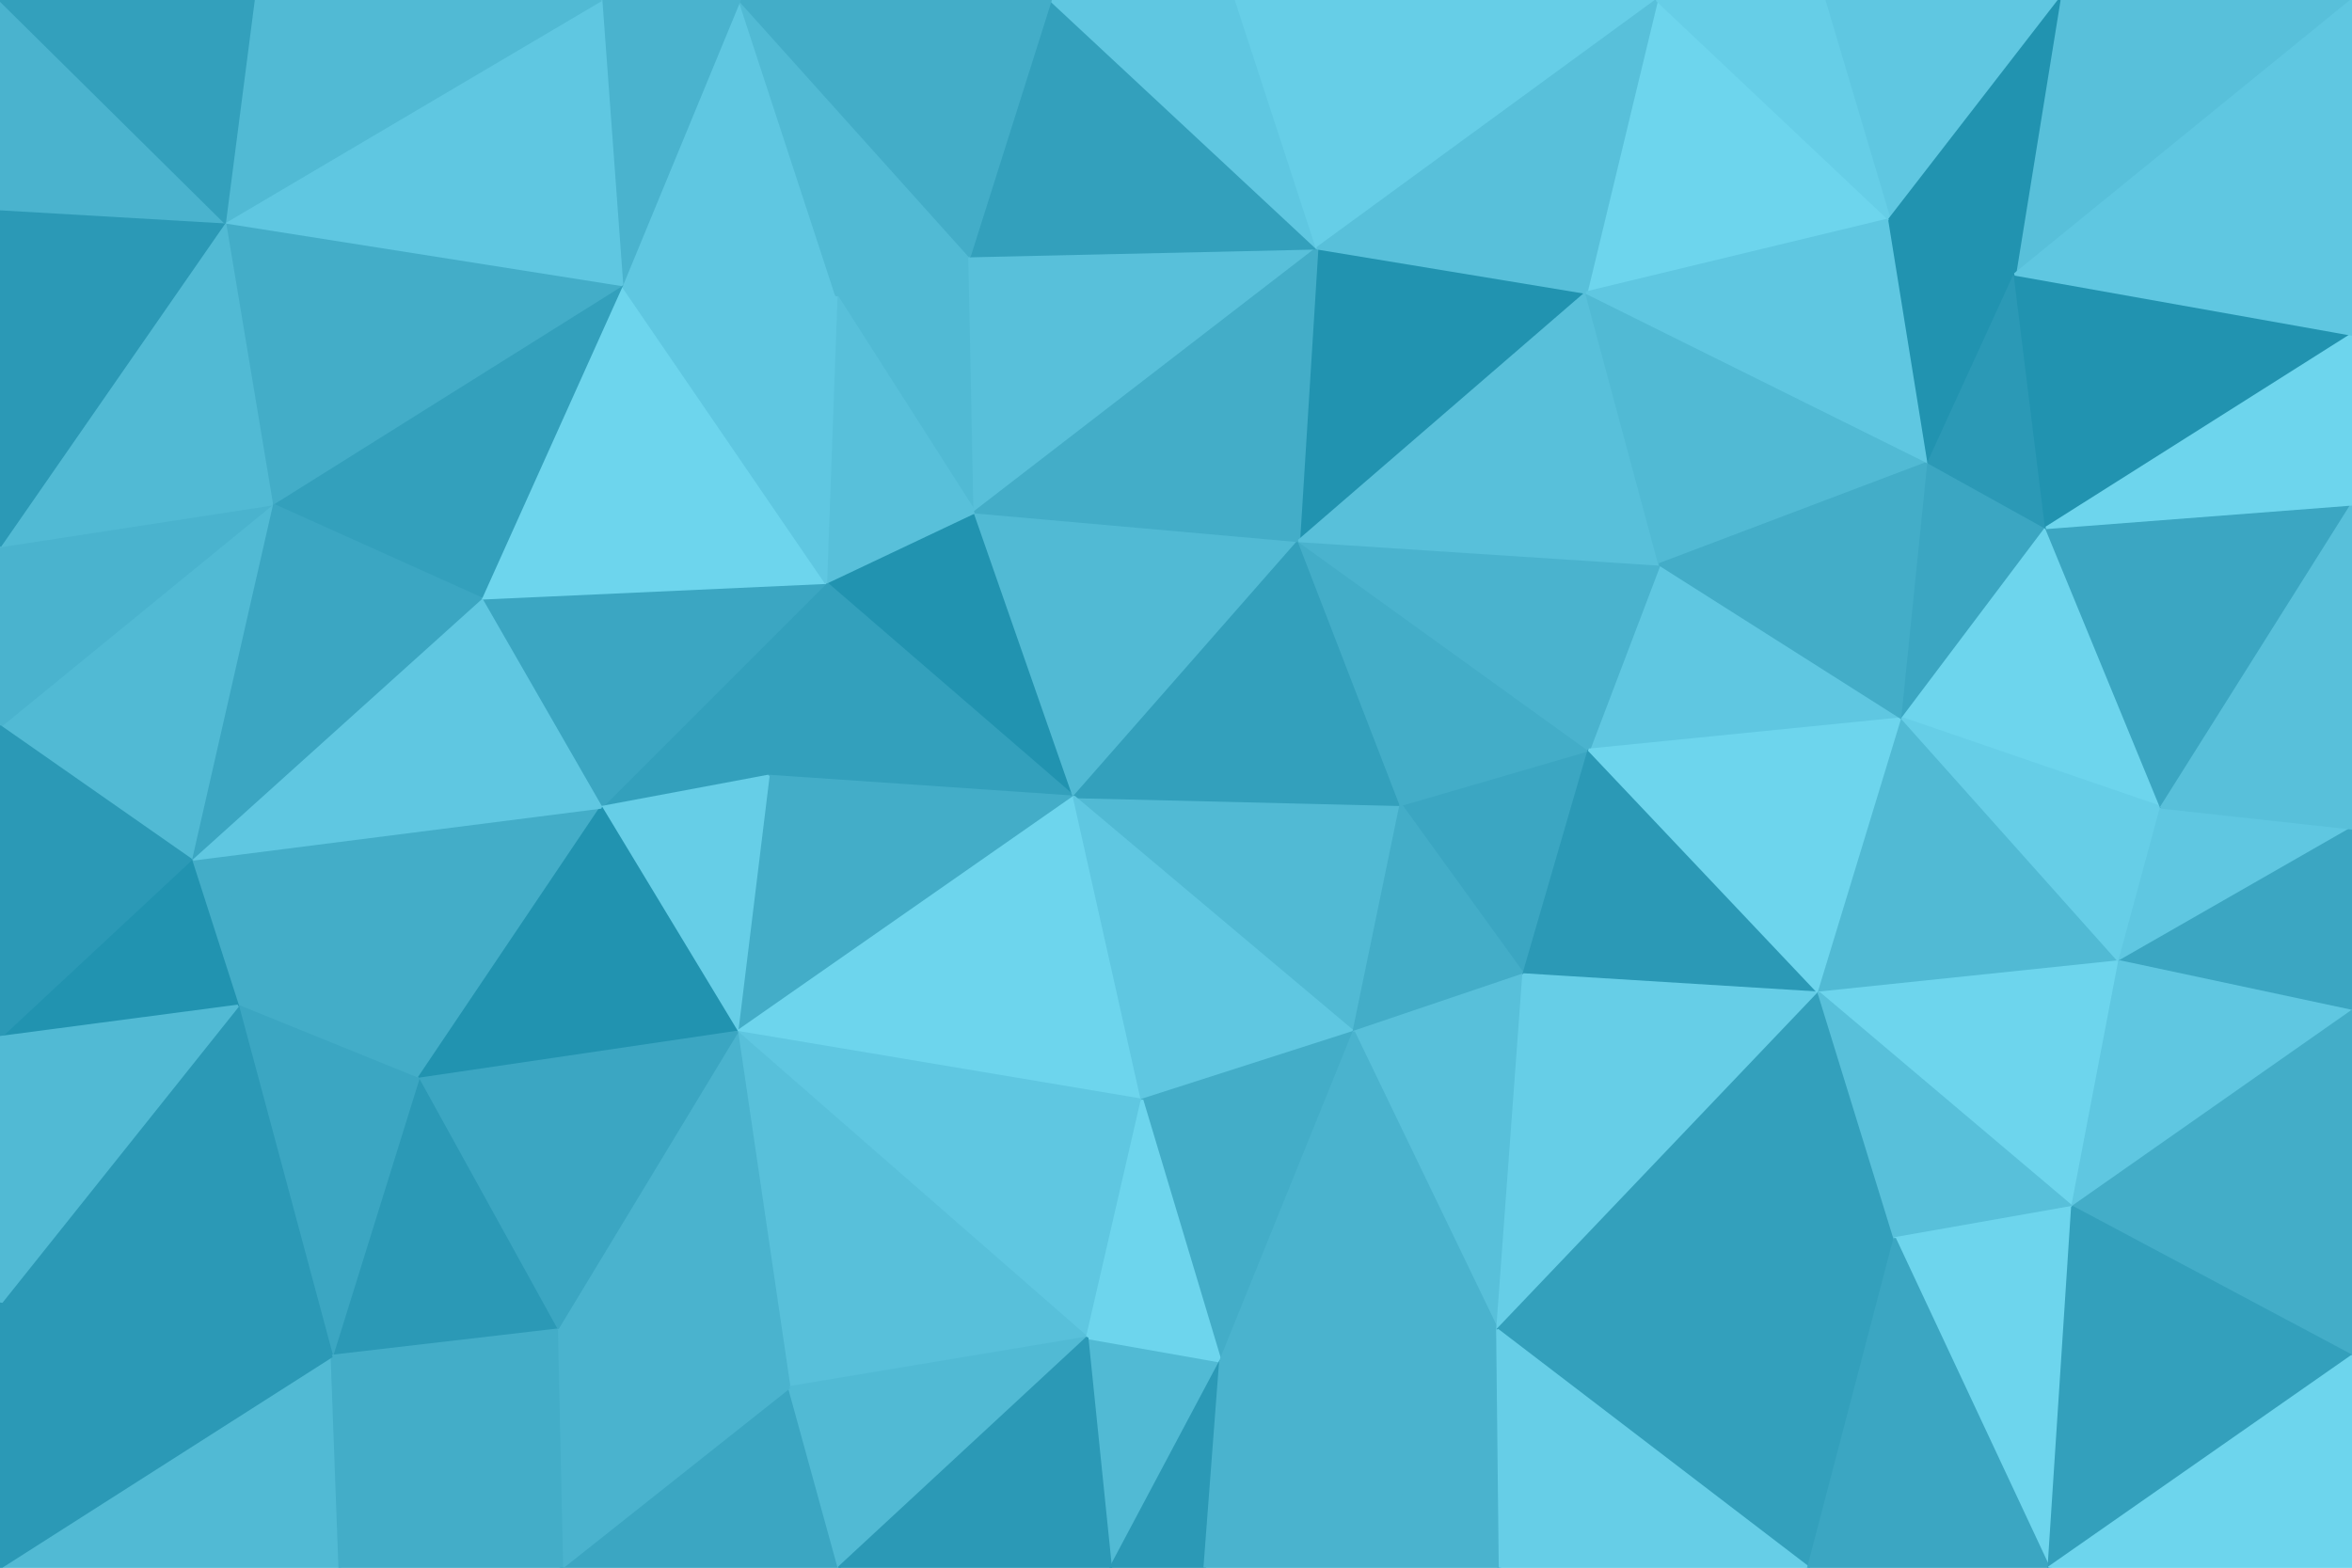 <svg id="visual" viewBox="0 0 900 600" width="900" height="600" xmlns="http://www.w3.org/2000/svg" xmlns:xlink="http://www.w3.org/1999/xlink" version="1.1"><g stroke-width="1" stroke-linejoin="bevel"><path d="M411 305L373 196L316 223Z" fill="#2193b0" stroke="#2193b0"></path><path d="M316 223L294 297L411 305Z" fill="#33a0bc" stroke="#33a0bc"></path><path d="M411 305L497 207L373 196Z" fill="#51bad4" stroke="#51bad4"></path><path d="M316 223L230 309L294 297Z" fill="#33a0bc" stroke="#33a0bc"></path><path d="M294 297L282 395L411 305Z" fill="#43adc8" stroke="#43adc8"></path><path d="M371 98L320 113L373 196Z" fill="#51bad4" stroke="#51bad4"></path><path d="M373 196L320 113L316 223Z" fill="#58c0da" stroke="#58c0da"></path><path d="M316 223L184 229L230 309Z" fill="#3ba6c2" stroke="#3ba6c2"></path><path d="M504 95L371 98L373 196Z" fill="#58c0da" stroke="#58c0da"></path><path d="M230 309L282 395L294 297Z" fill="#66cee7" stroke="#66cee7"></path><path d="M518 395L536 308L411 305Z" fill="#51bad4" stroke="#51bad4"></path><path d="M411 305L536 308L497 207Z" fill="#33a0bc" stroke="#33a0bc"></path><path d="M282 395L437 421L411 305Z" fill="#6dd5ed" stroke="#6dd5ed"></path><path d="M238 109L184 229L316 223Z" fill="#6dd5ed" stroke="#6dd5ed"></path><path d="M283 0L238 109L320 113Z" fill="#5fc7e1" stroke="#5fc7e1"></path><path d="M320 113L238 109L316 223Z" fill="#5fc7e1" stroke="#5fc7e1"></path><path d="M437 421L518 395L411 305Z" fill="#5fc7e1" stroke="#5fc7e1"></path><path d="M607 112L504 95L497 207Z" fill="#2193b0" stroke="#2193b0"></path><path d="M497 207L504 95L373 196Z" fill="#43adc8" stroke="#43adc8"></path><path d="M583 373L608 287L536 308Z" fill="#3ba6c2" stroke="#3ba6c2"></path><path d="M536 308L608 287L497 207Z" fill="#43adc8" stroke="#43adc8"></path><path d="M518 395L583 373L536 308Z" fill="#43adc8" stroke="#43adc8"></path><path d="M282 395L416 512L437 421Z" fill="#5fc7e1" stroke="#5fc7e1"></path><path d="M437 421L467 521L518 395Z" fill="#43adc8" stroke="#43adc8"></path><path d="M518 395L573 509L583 373Z" fill="#58c0da" stroke="#58c0da"></path><path d="M73 329L160 413L230 309Z" fill="#43adc8" stroke="#43adc8"></path><path d="M230 309L160 413L282 395Z" fill="#2193b0" stroke="#2193b0"></path><path d="M282 395L302 531L416 512Z" fill="#58c0da" stroke="#58c0da"></path><path d="M504 95L402 0L371 98Z" fill="#33a0bc" stroke="#33a0bc"></path><path d="M371 98L283 0L320 113Z" fill="#51bad4" stroke="#51bad4"></path><path d="M728 275L635 216L608 287Z" fill="#5fc7e1" stroke="#5fc7e1"></path><path d="M608 287L635 216L497 207Z" fill="#4ab3ce" stroke="#4ab3ce"></path><path d="M504 95L473 0L402 0Z" fill="#5fc7e1" stroke="#5fc7e1"></path><path d="M238 109L104 193L184 229Z" fill="#33a0bc" stroke="#33a0bc"></path><path d="M184 229L73 329L230 309Z" fill="#5fc7e1" stroke="#5fc7e1"></path><path d="M86 85L104 193L238 109Z" fill="#43adc8" stroke="#43adc8"></path><path d="M402 0L283 0L371 98Z" fill="#43adc8" stroke="#43adc8"></path><path d="M634 0L473 0L504 95Z" fill="#66cee7" stroke="#66cee7"></path><path d="M213 509L302 531L282 395Z" fill="#4ab3ce" stroke="#4ab3ce"></path><path d="M425 600L467 521L416 512Z" fill="#51bad4" stroke="#51bad4"></path><path d="M416 512L467 521L437 421Z" fill="#6dd5ed" stroke="#6dd5ed"></path><path d="M635 216L607 112L497 207Z" fill="#58c0da" stroke="#58c0da"></path><path d="M283 0L230 0L238 109Z" fill="#4ab3ce" stroke="#4ab3ce"></path><path d="M160 413L213 509L282 395Z" fill="#3ba6c2" stroke="#3ba6c2"></path><path d="M104 193L73 329L184 229Z" fill="#3ba6c2" stroke="#3ba6c2"></path><path d="M160 413L127 519L213 509Z" fill="#2b99b6" stroke="#2b99b6"></path><path d="M73 329L91 385L160 413Z" fill="#43adc8" stroke="#43adc8"></path><path d="M467 521L573 509L518 395Z" fill="#4ab3ce" stroke="#4ab3ce"></path><path d="M583 373L696 380L608 287Z" fill="#2b99b6" stroke="#2b99b6"></path><path d="M230 0L86 85L238 109Z" fill="#5fc7e1" stroke="#5fc7e1"></path><path d="M104 193L0 278L73 329Z" fill="#51bad4" stroke="#51bad4"></path><path d="M215 600L321 600L302 531Z" fill="#3ba6c2" stroke="#3ba6c2"></path><path d="M302 531L321 600L416 512Z" fill="#51bad4" stroke="#51bad4"></path><path d="M467 521L574 600L573 509Z" fill="#4ab3ce" stroke="#4ab3ce"></path><path d="M321 600L425 600L416 512Z" fill="#2b99b6" stroke="#2b99b6"></path><path d="M573 509L696 380L583 373Z" fill="#66cee7" stroke="#66cee7"></path><path d="M635 216L738 177L607 112Z" fill="#51bad4" stroke="#51bad4"></path><path d="M425 600L461 600L467 521Z" fill="#2b99b6" stroke="#2b99b6"></path><path d="M213 509L215 600L302 531Z" fill="#4ab3ce" stroke="#4ab3ce"></path><path d="M91 385L127 519L160 413Z" fill="#3ba6c2" stroke="#3ba6c2"></path><path d="M0 499L127 519L91 385Z" fill="#2b99b6" stroke="#2b99b6"></path><path d="M696 380L728 275L608 287Z" fill="#6dd5ed" stroke="#6dd5ed"></path><path d="M0 209L0 278L104 193Z" fill="#4ab3ce" stroke="#4ab3ce"></path><path d="M73 329L0 397L91 385Z" fill="#2193b0" stroke="#2193b0"></path><path d="M723 84L634 0L607 112Z" fill="#6dd5ed" stroke="#6dd5ed"></path><path d="M607 112L634 0L504 95Z" fill="#58c0da" stroke="#58c0da"></path><path d="M86 85L0 209L104 193Z" fill="#51bad4" stroke="#51bad4"></path><path d="M127 519L215 600L213 509Z" fill="#43adc8" stroke="#43adc8"></path><path d="M230 0L97 0L86 85Z" fill="#51bad4" stroke="#51bad4"></path><path d="M86 85L0 80L0 209Z" fill="#2b99b6" stroke="#2b99b6"></path><path d="M728 275L738 177L635 216Z" fill="#43adc8" stroke="#43adc8"></path><path d="M0 278L0 397L73 329Z" fill="#2b99b6" stroke="#2b99b6"></path><path d="M738 177L723 84L607 112Z" fill="#5fc7e1" stroke="#5fc7e1"></path><path d="M573 509L725 474L696 380Z" fill="#33a0bc" stroke="#33a0bc"></path><path d="M461 600L574 600L467 521Z" fill="#4ab3ce" stroke="#4ab3ce"></path><path d="M0 0L0 80L86 85Z" fill="#4ab3ce" stroke="#4ab3ce"></path><path d="M0 600L130 600L127 519Z" fill="#51bad4" stroke="#51bad4"></path><path d="M127 519L130 600L215 600Z" fill="#43adc8" stroke="#43adc8"></path><path d="M692 600L725 474L573 509Z" fill="#33a0bc" stroke="#33a0bc"></path><path d="M696 380L811 368L728 275Z" fill="#51bad4" stroke="#51bad4"></path><path d="M728 275L783 202L738 177Z" fill="#3ba6c2" stroke="#3ba6c2"></path><path d="M827 309L783 202L728 275Z" fill="#6dd5ed" stroke="#6dd5ed"></path><path d="M738 177L771 105L723 84Z" fill="#2193b0" stroke="#2193b0"></path><path d="M788 0L698 0L723 84Z" fill="#5fc7e1" stroke="#5fc7e1"></path><path d="M723 84L698 0L634 0Z" fill="#66cee7" stroke="#66cee7"></path><path d="M783 202L771 105L738 177Z" fill="#2b99b6" stroke="#2b99b6"></path><path d="M0 397L0 499L91 385Z" fill="#51bad4" stroke="#51bad4"></path><path d="M97 0L0 0L86 85Z" fill="#33a0bc" stroke="#33a0bc"></path><path d="M793 462L811 368L696 380Z" fill="#6dd5ed" stroke="#6dd5ed"></path><path d="M900 0L788 0L771 105Z" fill="#58c0da" stroke="#58c0da"></path><path d="M811 368L827 309L728 275Z" fill="#66cee7" stroke="#66cee7"></path><path d="M574 600L692 600L573 509Z" fill="#66cee7" stroke="#66cee7"></path><path d="M725 474L793 462L696 380Z" fill="#58c0da" stroke="#58c0da"></path><path d="M784 600L793 462L725 474Z" fill="#6dd5ed" stroke="#6dd5ed"></path><path d="M811 368L900 317L827 309Z" fill="#5fc7e1" stroke="#5fc7e1"></path><path d="M900 128L771 105L783 202Z" fill="#2193b0" stroke="#2193b0"></path><path d="M771 105L788 0L723 84Z" fill="#2193b0" stroke="#2193b0"></path><path d="M0 499L0 600L127 519Z" fill="#2b99b6" stroke="#2b99b6"></path><path d="M900 387L900 317L811 368Z" fill="#3ba6c2" stroke="#3ba6c2"></path><path d="M827 309L900 193L783 202Z" fill="#3ba6c2" stroke="#3ba6c2"></path><path d="M900 387L811 368L793 462Z" fill="#5fc7e1" stroke="#5fc7e1"></path><path d="M900 317L900 193L827 309Z" fill="#58c0da" stroke="#58c0da"></path><path d="M692 600L784 600L725 474Z" fill="#3ba6c2" stroke="#3ba6c2"></path><path d="M900 519L900 387L793 462Z" fill="#43adc8" stroke="#43adc8"></path><path d="M900 193L900 128L783 202Z" fill="#6dd5ed" stroke="#6dd5ed"></path><path d="M900 128L900 0L771 105Z" fill="#5fc7e1" stroke="#5fc7e1"></path><path d="M784 600L900 519L793 462Z" fill="#33a0bc" stroke="#33a0bc"></path><path d="M784 600L900 600L900 519Z" fill="#6dd5ed" stroke="#6dd5ed"></path></g></svg>
